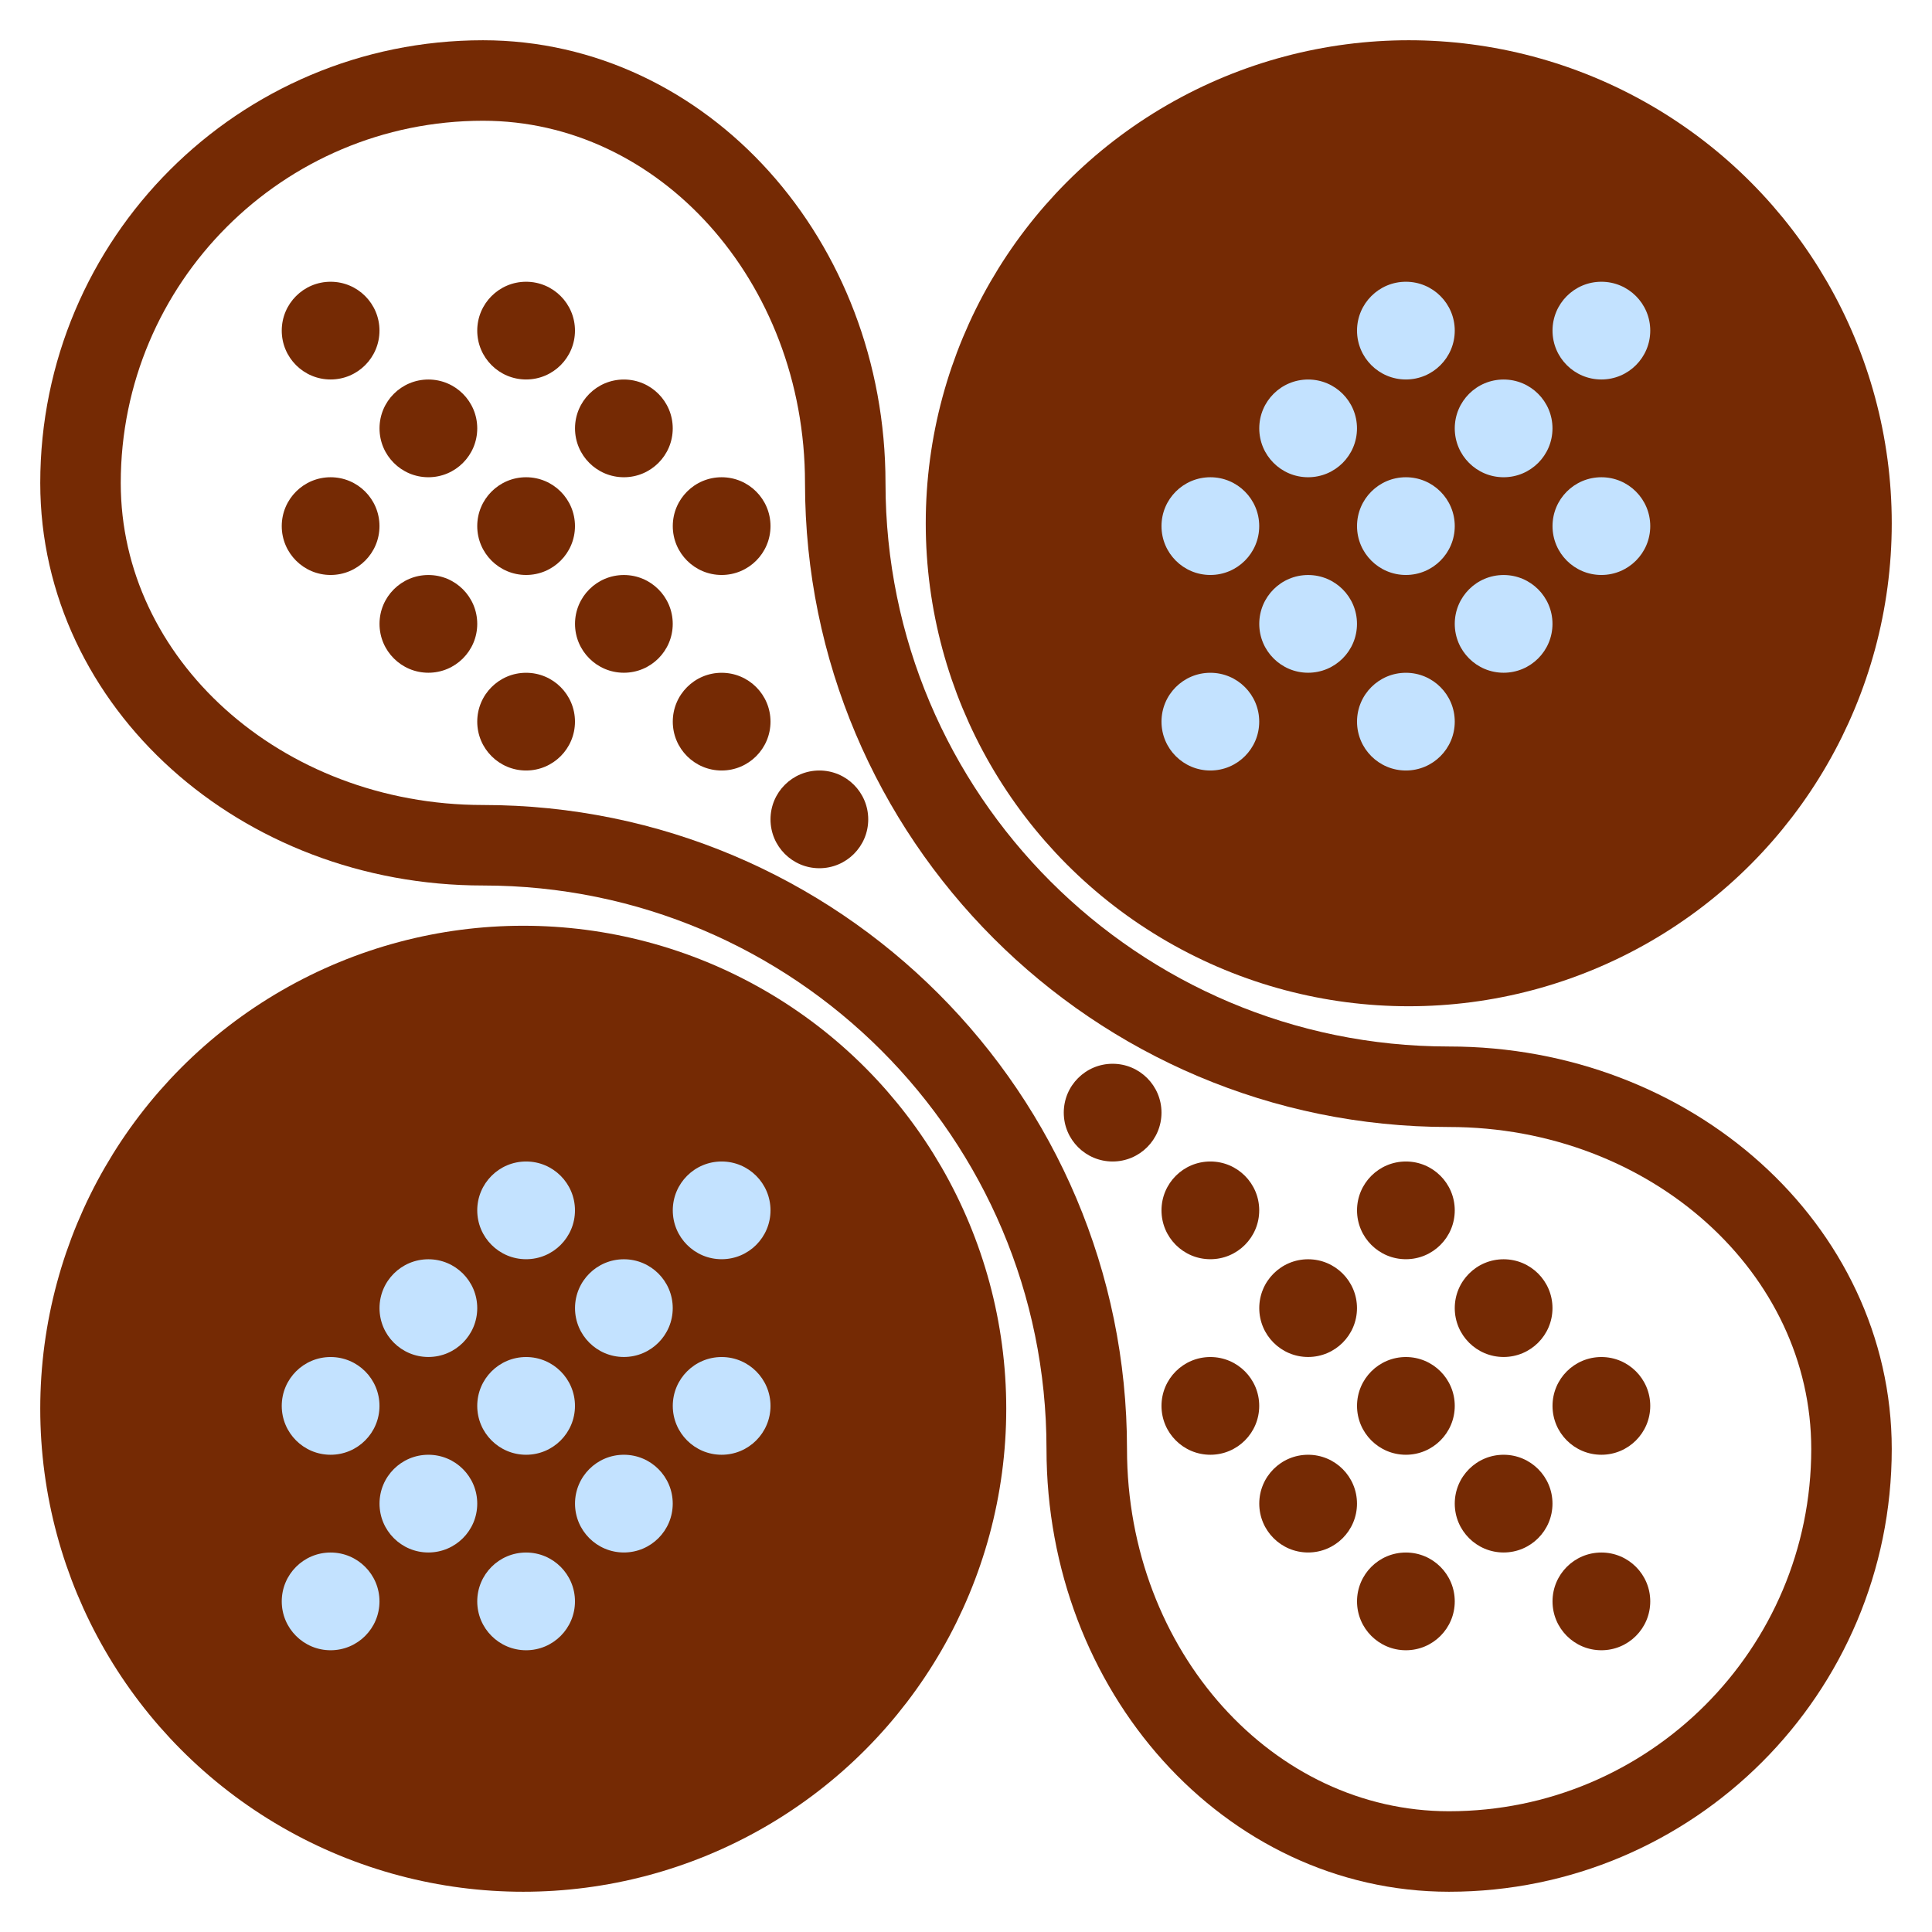 <svg width="48" height="48" viewBox="0 0 48 48" fill="none" xmlns="http://www.w3.org/2000/svg">
<circle cx="13" cy="35" r="11" fill="#752A04" stroke="#752A04" stroke-width="2"/>
<circle cx="35" cy="13" r="11" fill="#752A04" stroke="#752A04" stroke-width="2"/>
<path d="M36 27C41.523 27 46 31.029 46 36" stroke="#752A04" stroke-width="2"/>
<path d="M36 46C31.029 46 27 41.523 27 36" stroke="#752A04" stroke-width="2"/>
<path d="M46 36C46 41.523 41.523 46 36 46" stroke="#752A04" stroke-width="2"/>
<path d="M12 2C16.971 2 21 6.477 21 12" stroke="#752A04" stroke-width="2"/>
<path d="M2 12C2 6.477 6.477 2 12 2" stroke="#752A04" stroke-width="2"/>
<path d="M12 21C6.477 21 2 16.971 2 12" stroke="#752A04" stroke-width="2"/>
<path d="M12 21C20.284 21 27 27.716 27 36" stroke="#752A04" stroke-width="2"/>
<path d="M36 27C27.716 27 21 20.284 21 12" stroke="#752A04" stroke-width="2"/>
<circle r="1.214" transform="matrix(1 0 0 -1 32.5 10.643)" fill="#C3E2FF"/>
<circle r="1.214" transform="matrix(1 0 0 -1 34.929 8.214)" fill="#C3E2FF"/>
<circle r="1.214" transform="matrix(1 0 0 -1 39.786 13.071)" fill="#C3E2FF"/>
<circle r="1.214" transform="matrix(1 0 0 -1 37.357 15.5)" fill="#C3E2FF"/>
<circle r="1.214" transform="matrix(1 0 0 -1 34.929 17.929)" fill="#C3E2FF"/>
<circle r="1.214" transform="matrix(1 0 0 -1 30.071 13.071)" fill="#C3E2FF"/>
<circle r="1.214" transform="matrix(1 0 0 -1 17.929 30.071)" fill="#C3E2FF"/>
<circle r="1.214" transform="matrix(1 0 0 -1 15.5 32.5)" fill="#C3E2FF"/>
<circle r="1.214" transform="matrix(1 0 0 -1 13.071 30.071)" fill="#C3E2FF"/>
<circle r="1.214" transform="matrix(1 0 0 -1 17.929 34.929)" fill="#C3E2FF"/>
<circle r="1.214" transform="matrix(1 0 0 -1 15.5 37.357)" fill="#C3E2FF"/>
<circle r="1.214" transform="matrix(1 0 0 -1 13.071 39.786)" fill="#C3E2FF"/>
<circle r="1.214" transform="matrix(1 0 0 -1 13.071 34.929)" fill="#C3E2FF"/>
<circle r="1.214" transform="matrix(1 0 0 -1 10.643 32.5)" fill="#C3E2FF"/>
<circle r="1.214" transform="matrix(1 0 0 -1 10.643 37.357)" fill="#C3E2FF"/>
<circle r="1.214" transform="matrix(1 0 0 -1 8.214 34.929)" fill="#C3E2FF"/>
<circle r="1.214" transform="matrix(1 0 0 -1 8.214 39.786)" fill="#C3E2FF"/>
<circle r="1.214" transform="matrix(1 0 0 -1 32.5 15.5)" fill="#C3E2FF"/>
<circle r="1.214" transform="matrix(1 0 0 -1 34.929 13.071)" fill="#C3E2FF"/>
<circle r="1.214" transform="matrix(1 0 0 -1 37.357 10.643)" fill="#C3E2FF"/>
<circle r="1.214" transform="matrix(1 0 0 -1 30.071 17.929)" fill="#C3E2FF"/>
<circle r="1.214" transform="matrix(1 0 0 -1 39.786 8.214)" fill="#C3E2FF"/>
<circle r="1.214" transform="matrix(1 0 0 -1 13.071 13.071)" fill="#752A04"/>
<circle r="1.214" transform="matrix(1 0 0 -1 10.643 10.643)" fill="#752A04"/>
<circle cx="8.214" cy="8.214" r="1.214" fill="#752A04"/>
<circle cx="13.071" cy="8.214" r="1.214" fill="#752A04"/>
<circle cx="8.214" cy="13.071" r="1.214" fill="#752A04"/>
<circle cx="10.643" cy="15.5" r="1.214" fill="#752A04"/>
<circle cx="13.071" cy="17.929" r="1.214" fill="#752A04"/>
<circle cx="15.5" cy="10.643" r="1.214" fill="#752A04"/>
<circle cx="17.929" cy="13.071" r="1.214" fill="#752A04"/>
<circle r="1.214" transform="matrix(1 0 0 -1 20.357 20.357)" fill="#752A04"/>
<circle r="1.214" transform="matrix(1 0 0 -1 17.929 17.929)" fill="#752A04"/>
<circle r="1.214" transform="matrix(1 0 0 -1 15.5 15.5)" fill="#752A04"/>
<circle r="1.214" transform="matrix(1 0 0 -1 27.643 27.643)" fill="#752A04"/>
<circle r="1.214" transform="matrix(1 0 0 -1 30.071 30.071)" fill="#752A04"/>
<circle r="1.214" transform="matrix(1 0 0 -1 32.5 32.5)" fill="#752A04"/>
<circle r="1.214" transform="matrix(1 0 0 -1 34.929 30.071)" fill="#752A04"/>
<circle r="1.214" transform="matrix(1 0 0 -1 37.357 32.5)" fill="#752A04"/>
<circle r="1.214" transform="matrix(1 0 0 -1 39.786 34.929)" fill="#752A04"/>
<circle r="1.214" transform="matrix(1 0 0 -1 34.929 39.786)" fill="#752A04"/>
<circle r="1.214" transform="matrix(1 0 0 -1 32.5 37.357)" fill="#752A04"/>
<circle r="1.214" transform="matrix(1 0 0 -1 30.071 34.929)" fill="#752A04"/>
<circle r="1.214" transform="matrix(1 0 0 -1 34.929 34.929)" fill="#752A04"/>
<circle r="1.214" transform="matrix(1 0 0 -1 37.357 37.357)" fill="#752A04"/>
<circle r="1.214" transform="matrix(1 0 0 -1 39.786 39.786)" fill="#752A04"/>
</svg>

